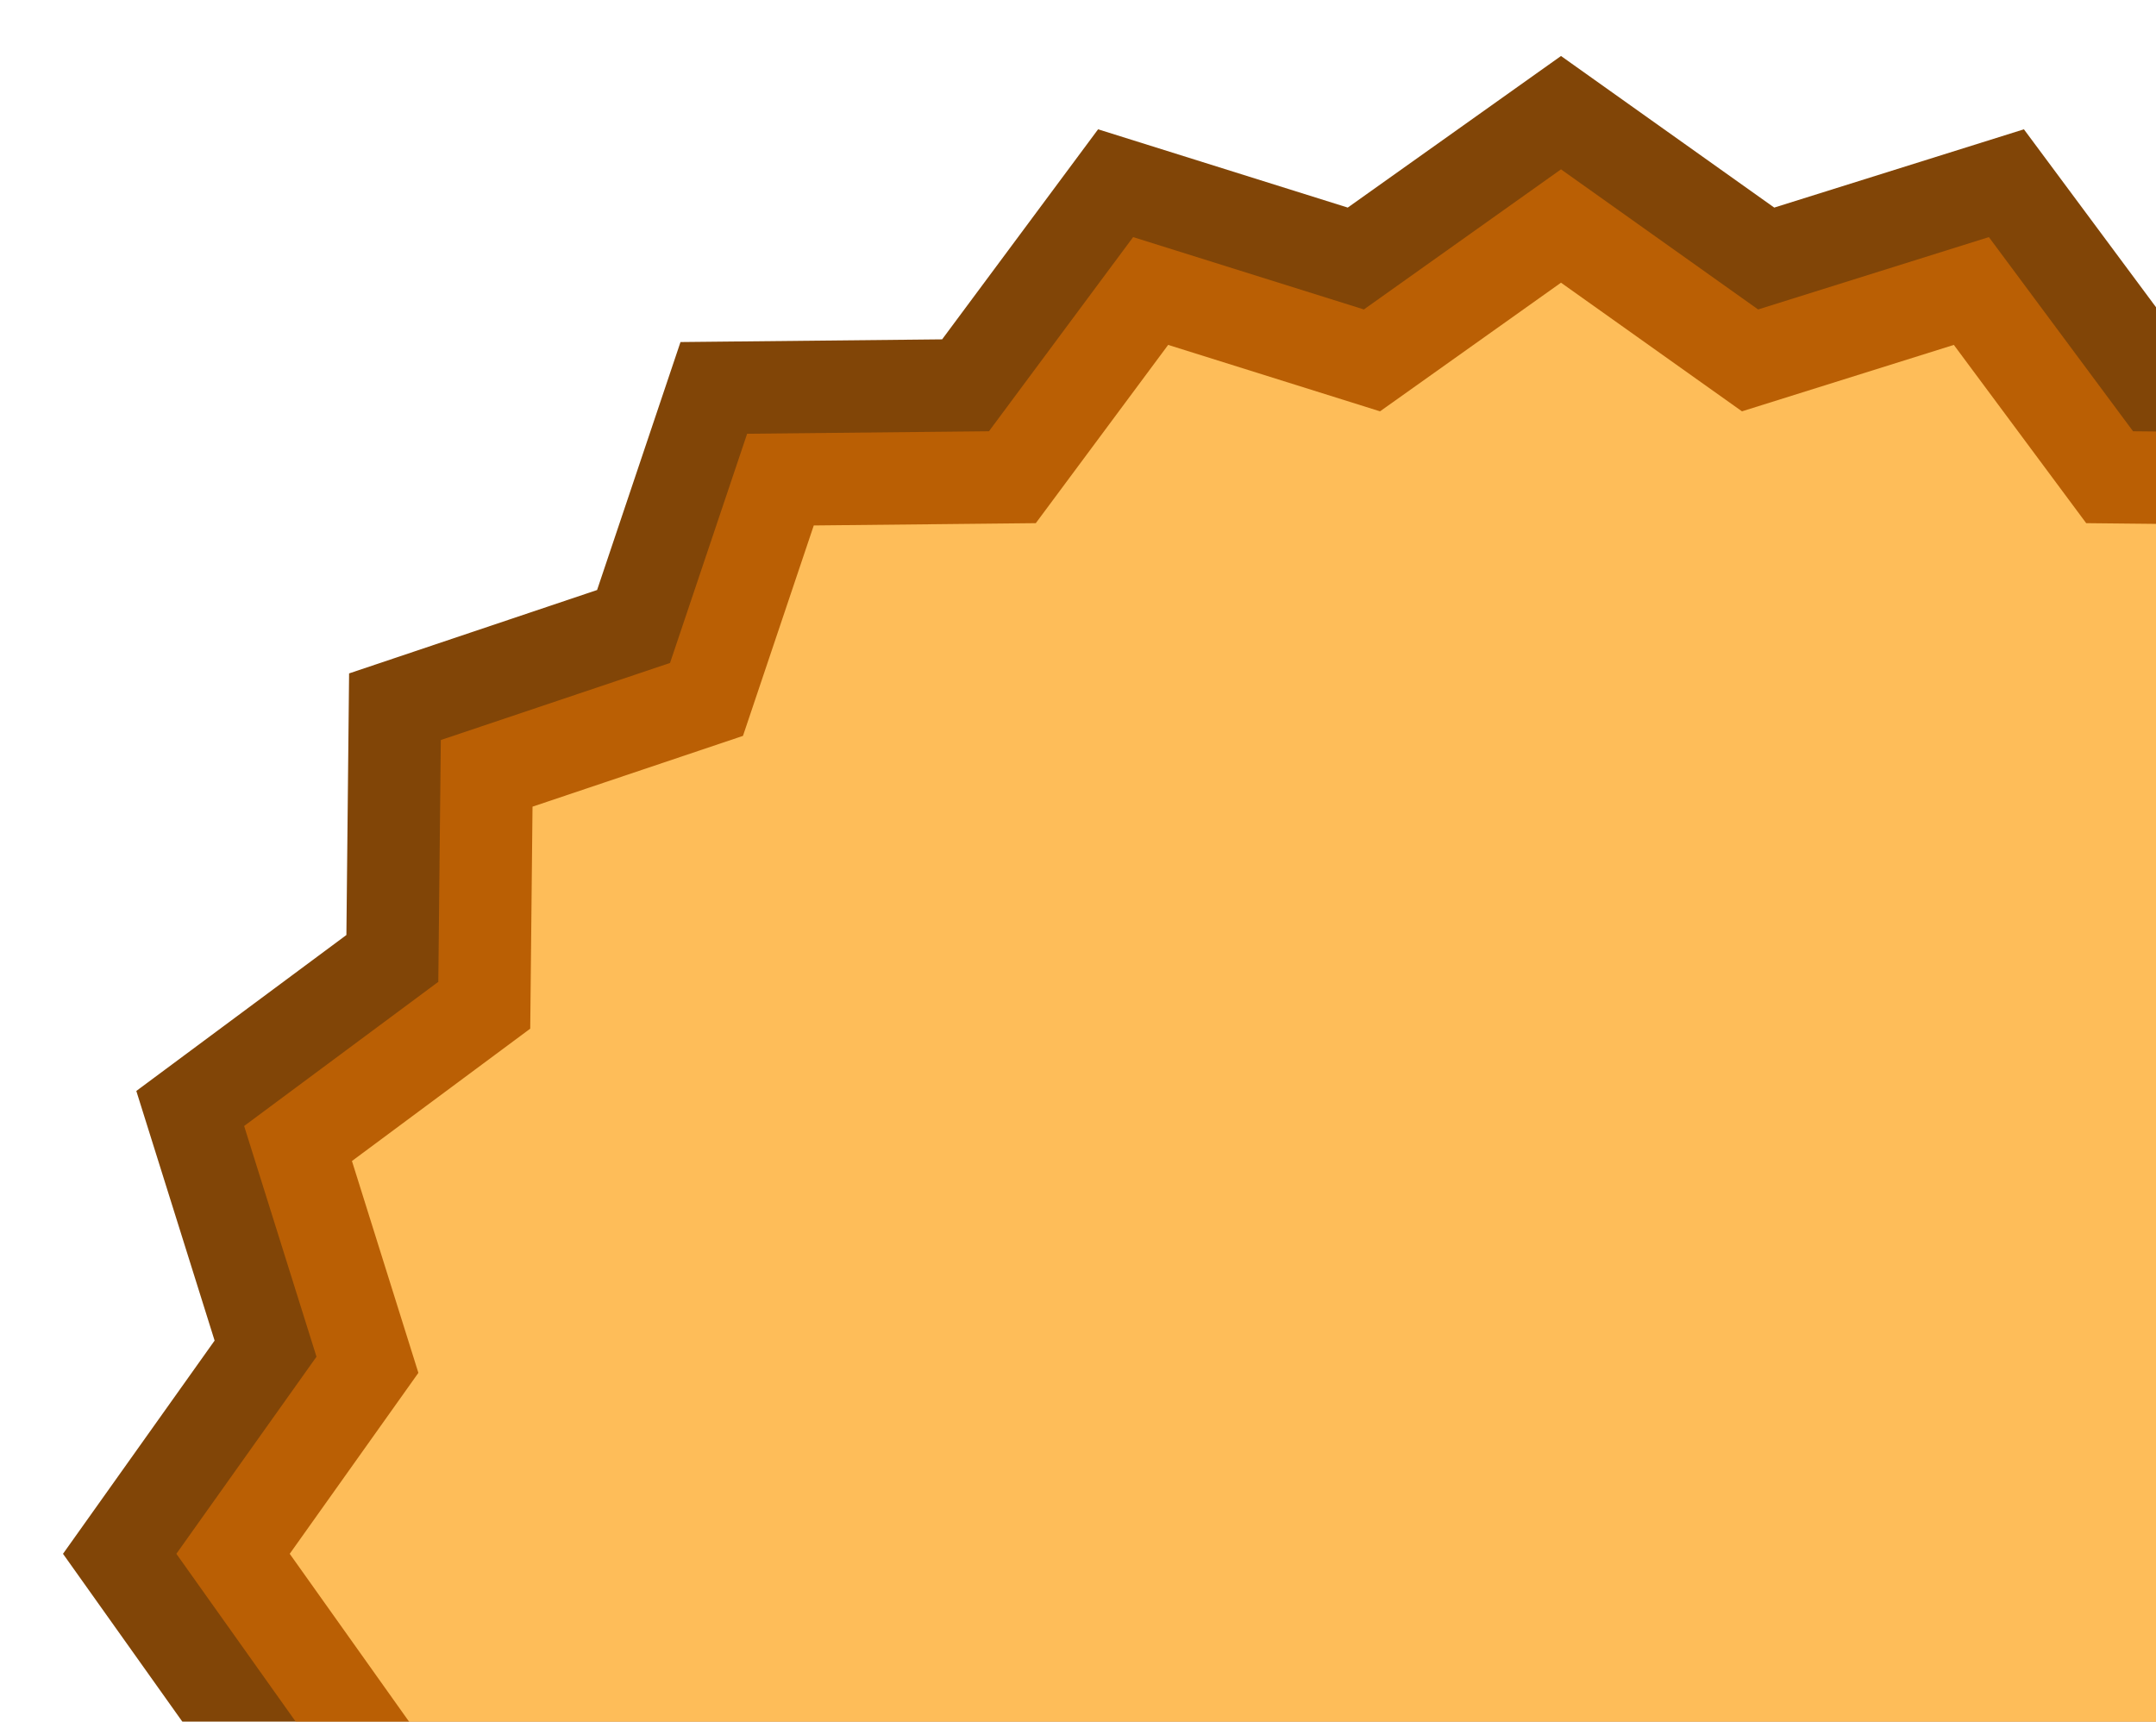 <svg xmlns="http://www.w3.org/2000/svg" width="308" height="246" viewBox="0 0 308 246" fill="none">
  <g filter="url(#filter0_d_255_181)">
    <path d="M214 0L244.464 21.658L280.13 10.474L302.41 40.485L339.786 40.87L351.702 76.298L387.13 88.214L387.515 125.59L417.526 147.87L406.342 183.536L428 214L406.342 244.464L417.526 280.13L387.515 302.41L387.13 339.786L351.702 351.702L339.786 387.13L302.41 387.515L280.13 417.526L244.464 406.342L214 428L183.536 406.342L147.87 417.526L125.59 387.515L88.214 387.13L76.298 351.702L40.87 339.786L40.485 302.41L10.474 280.13L21.658 244.464L0 214L21.658 183.536L10.474 147.87L40.485 125.59L40.87 88.214L76.298 76.298L88.214 40.87L125.59 40.485L147.87 10.474L183.536 21.658L214 0Z" fill="#814507"/>
    <path d="M214 16.195L242.159 36.213L275.125 25.876L295.72 53.616L330.267 53.972L341.281 86.719L374.028 97.733L374.384 132.28L402.124 152.875L391.787 185.841L411.805 214L391.787 242.159L402.124 275.125L374.384 295.72L374.028 330.267L341.281 341.281L330.267 374.028L295.72 374.384L275.125 402.124L242.159 391.787L214 411.805L185.841 391.787L152.875 402.124L132.28 374.384L97.733 374.028L86.719 341.281L53.972 330.267L53.616 295.72L25.876 275.125L36.213 242.159L16.195 214L36.213 185.841L25.876 152.875L53.616 132.28L53.972 97.733L86.719 86.719L97.733 53.972L132.28 53.616L152.875 25.876L185.841 36.213L214 16.195Z" fill="#BA5F04"/>
    <path d="M214 32.389L239.853 50.769L270.121 41.278L289.029 66.747L320.748 67.074L330.861 97.139L360.926 107.252L361.253 138.971L386.722 157.879L377.231 188.147L395.611 214L377.231 239.853L386.722 270.121L361.253 289.029L360.926 320.748L330.861 330.861L320.748 360.926L289.029 361.253L270.121 386.722L239.853 377.231L214 395.611L188.147 377.231L157.879 386.722L138.971 361.253L107.252 360.926L97.139 330.861L67.074 320.748L66.747 289.029L41.278 270.121L50.769 239.853L32.389 214L50.769 188.147L41.278 157.879L66.747 138.971L67.074 107.252L97.139 97.139L107.252 67.074L138.971 66.747L157.879 41.278L188.147 50.769L214 32.389Z" fill="#FEBD59"/>
  </g>
  <defs>
    <filter id="filter0_d_255_181" x="0" y="0" width="437" height="246" filterUnits="userSpaceOnUse" color-interpolation-filters="sRGB">
      <feFlood flood-opacity="0" result="BackgroundImageFix"/>
      <feColorMatrix in="SourceAlpha" type="matrix" values="0 0 0 0 0 0 0 0 0 0 0 0 0 0 0 0 0 0 127 0" result="hardAlpha"/>
      <feOffset dx="9" dy="8"/>
      <feComposite in2="hardAlpha" operator="out"/>
      <feColorMatrix type="matrix" values="0 0 0 0 0 0 0 0 0 0 0 0 0 0 0 0 0 0 0.25 0"/>
      <feBlend mode="normal" in2="BackgroundImageFix" result="effect1_dropShadow_255_181"/>
      <feBlend mode="normal" in="SourceGraphic" in2="effect1_dropShadow_255_181" result="shape"/>
    </filter>
  </defs>
</svg>
